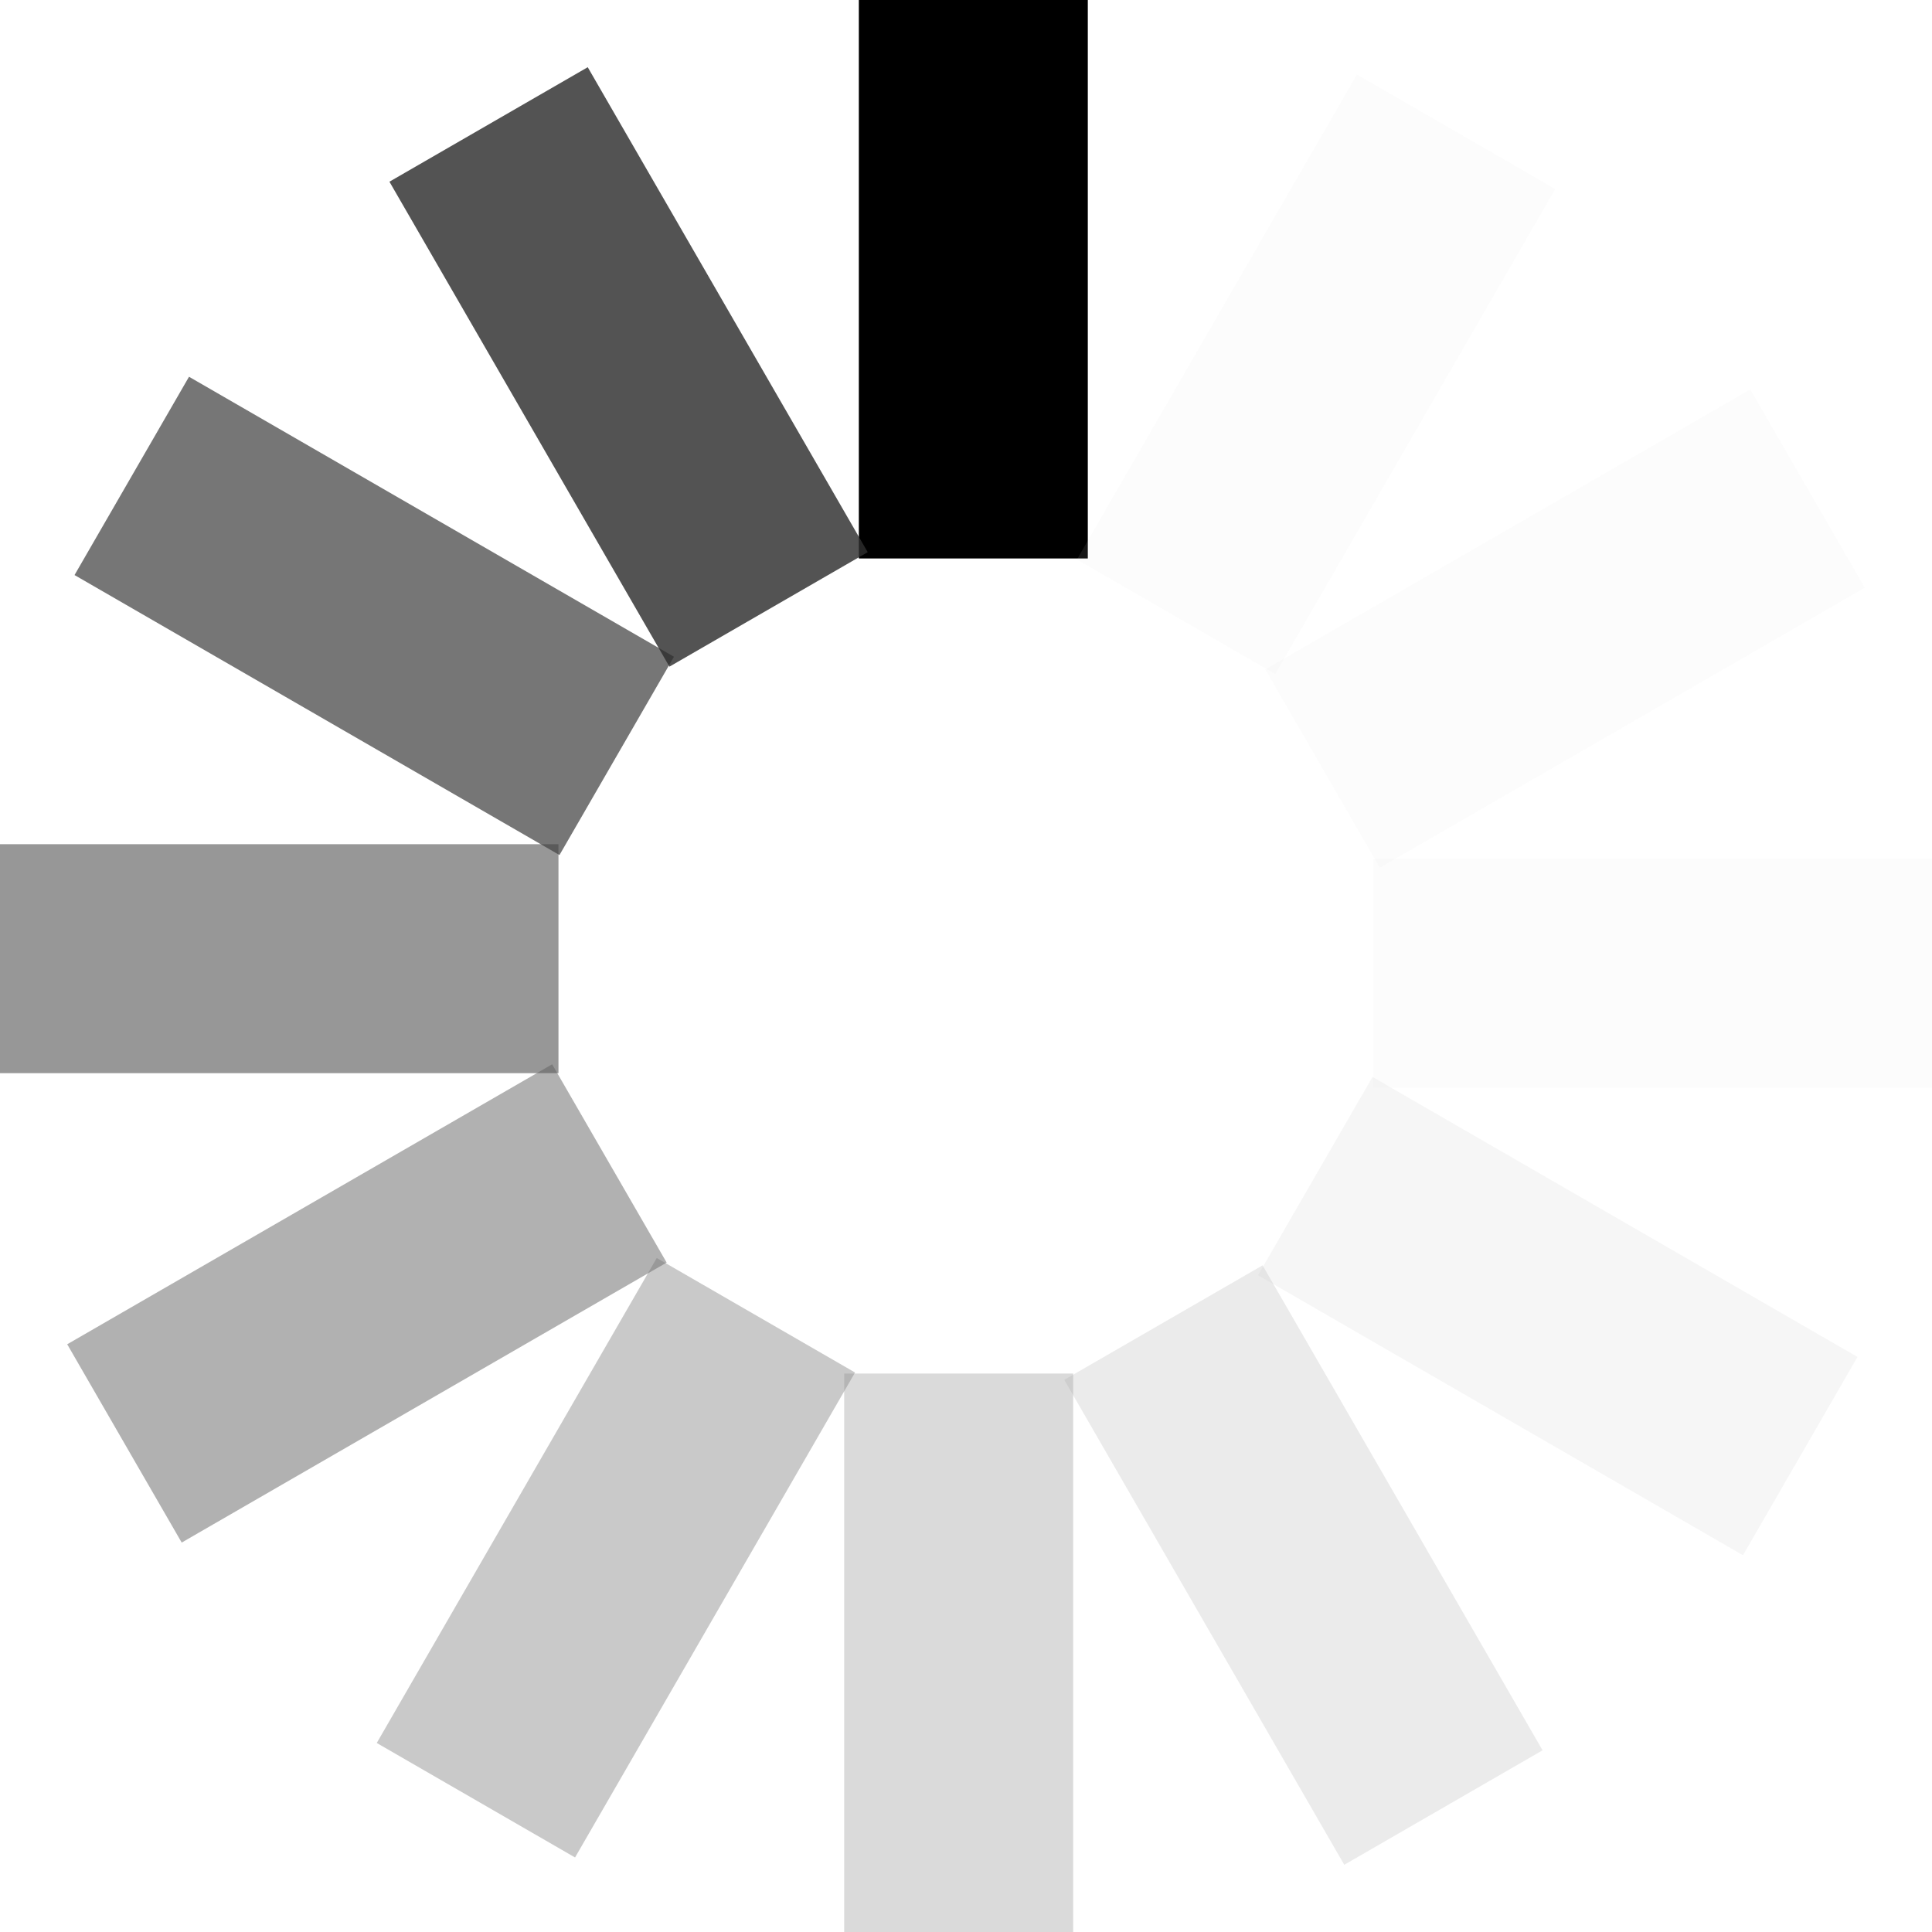 <?xml version="1.0" encoding="UTF-8" standalone="no"?><svg xmlns:svg="http://www.w3.org/2000/svg" xmlns="http://www.w3.org/2000/svg" xmlns:xlink="http://www.w3.org/1999/xlink" version="1.0" width="64px" height="64px" viewBox="0 0 128 128" xml:space="preserve"><rect x="0" y="0" width="100%" height="100%" fill="#FFFFFF" /><g><path d="M56.9-.1h15.17V37H56.9V-.1z" fill="#000000" fill-opacity="1"/><path d="M56.9-.1h15.17V37H56.9V-.1z" fill="#e5e5e5" fill-opacity="0.1" transform="rotate(30 64 64)"/><path d="M56.9-.1h15.17V37H56.9V-.1z" fill="#e5e5e5" fill-opacity="0.1" transform="rotate(60 64 64)"/><path d="M56.9-.1h15.17V37H56.9V-.1z" fill="#e5e5e5" fill-opacity="0.1" transform="rotate(90 64 64)"/><path d="M56.9-.1h15.17V37H56.9V-.1z" fill="#cecece" fill-opacity="0.19" transform="rotate(120 64 64)"/><path d="M56.9-.1h15.17V37H56.9V-.1z" fill="#b7b7b7" fill-opacity="0.28" transform="rotate(150 64 64)"/><path d="M56.9-.1h15.17V37H56.9V-.1z" fill="#9f9f9f" fill-opacity="0.38" transform="rotate(180 64 64)"/><path d="M56.9-.1h15.17V37H56.9V-.1z" fill="#898989" fill-opacity="0.46" transform="rotate(210 64 64)"/><path d="M56.9-.1h15.17V37H56.9V-.1z" fill="#727272" fill-opacity="0.55" transform="rotate(240 64 64)"/><path d="M56.9-.1h15.17V37H56.9V-.1z" fill="#5c5c5c" fill-opacity="0.64" transform="rotate(270 64 64)"/><path d="M56.9-.1h15.17V37H56.9V-.1z" fill="#444444" fill-opacity="0.73" transform="rotate(300 64 64)"/><path d="M56.9-.1h15.17V37H56.9V-.1z" fill="#2e2e2e" fill-opacity="0.82" transform="rotate(330 64 64)"/><animateTransform attributeName="transform" type="rotate" values="0 64 64;30 64 64;60 64 64;90 64 64;120 64 64;150 64 64;180 64 64;210 64 64;240 64 64;270 64 64;300 64 64;330 64 64" calcMode="discrete" dur="1080ms" repeatCount="indefinite"></animateTransform></g></svg>
